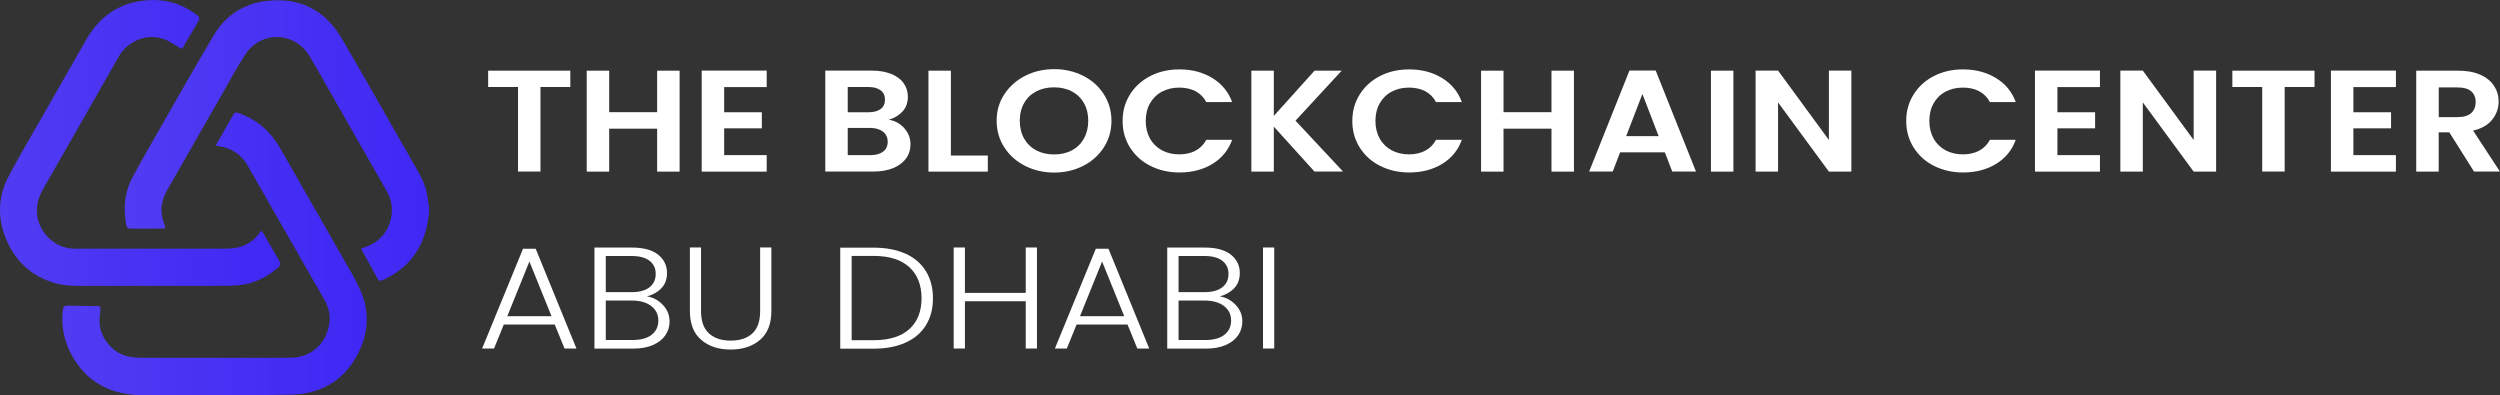 <?xml version="1.0" encoding="UTF-8"?>
<svg id="Layer_1" xmlns="http://www.w3.org/2000/svg" xmlns:xlink="http://www.w3.org/1999/xlink" viewBox="0 0 293.96 46.49">
  <rect x="0" y="0" width="293.96" height="46.49" fill="#333333" stroke="none"/>
  <defs>
    <style>
      .cls-1 {
        fill: url(#linear-gradient-2);
      }

      .cls-2 {
        fill: #fff;
      }

      .cls-3 {
        fill: url(#linear-gradient-3);
      }

      .cls-4 {
        isolation: isolate;
      }

      .cls-5 {
        fill: url(#linear-gradient);
      }
    </style>
    <linearGradient id="linear-gradient" x1="7.33" y1="22.16" x2="43.12" y2="22.16" gradientTransform="translate(0 52.01) scale(1 -1)" gradientUnits="userSpaceOnUse">
      <stop offset="0" stop-color="#513cf3"/>
      <stop offset="1" stop-color="#3f28f4"/>
    </linearGradient>
    <linearGradient id="linear-gradient-2" x1="14.66" y1="35.5" x2="50.45" y2="35.5" gradientTransform="translate(0 52.01) scale(1 -1)" gradientUnits="userSpaceOnUse">
      <stop offset="0" stop-color="#513cf3"/>
      <stop offset="1" stop-color="#3f28f4"/>
    </linearGradient>
    <linearGradient id="linear-gradient-3" x1="0" y1="35.21" x2="32.96" y2="35.21" gradientTransform="translate(0 52.01) scale(1 -1)" gradientUnits="userSpaceOnUse">
      <stop offset="0" stop-color="#513cf3"/>
      <stop offset="1" stop-color="#3f28f4"/>
    </linearGradient>
  </defs>
  <g>
    <path class="cls-5" d="M16.14,46.47c-.35-.04-.7-.09-1.06-.13-3.17-.44-5.44-2.13-6.85-4.99-.61-1.24-.91-2.55-.9-3.93,0-.33.02-.65.06-.98.04-.4.18-.51.58-.5,1,0,2,.03,3,.05.15,0,.31,0,.46,0,.35,0,.42.11.38.46-.05.44-.12.89-.11,1.34.01,1.97,1.65,3.87,3.59,4.17.45.07.91.11,1.37.11,5.75,0,11.49,0,17.24,0,1.22,0,2.35-.28,3.29-1.11.91-.79,1.36-1.81,1.54-2.98.16-1.03-.15-1.96-.65-2.84-2.6-4.55-5.2-9.1-7.8-13.64-.38-.66-.75-1.31-1.12-1.97-.77-1.34-1.91-2.13-3.44-2.34-.11-.02-.21-.05-.35-.08.41-.72.79-1.4,1.18-2.08.28-.49.56-.97.84-1.46.21-.37.31-.41.72-.26,2.07.75,3.66,2.08,4.76,3.99,2.52,4.41,5.05,8.81,7.56,13.22.67,1.17,1.37,2.33,1.92,3.56,1.22,2.73.96,5.42-.52,7.98-1.43,2.47-3.62,3.91-6.45,4.26-1.11.14-2.24.08-3.37.11-.14,0-.28.04-.42.06h-15.46v-.02Z"/>
    <path class="cls-1" d="M50.44,25.18c-.07.41-.12.82-.2,1.23-.63,3.04-2.36,5.21-5.19,6.51-.25.11-.48.15-.64-.13-.65-1.17-1.29-2.34-1.96-3.55.12-.05.22-.09.32-.12,1.75-.59,2.88-1.75,3.23-3.58.21-1.09,0-2.14-.55-3.1-2-3.52-4-7.03-6.01-10.54-1-1.76-1.99-3.52-3.02-5.26-1.73-2.94-5.7-3.08-7.58-.23-.91,1.38-1.69,2.84-2.51,4.28-2.23,3.89-4.45,7.78-6.68,11.68-.75,1.31-.89,2.67-.3,4.08.15.36.1.43-.3.43h-3.68c-.34,0-.48-.13-.55-.53-.32-1.89-.18-3.74.73-5.45,1.04-1.95,2.15-3.85,3.24-5.77,2.11-3.69,4.2-7.39,6.38-11.04,1.37-2.29,3.46-3.64,6.11-3.97,3.92-.49,6.94,1.03,8.93,4.44,3.06,5.25,6.05,10.54,9.07,15.82.64,1.12,1.01,2.34,1.1,3.63,0,.09.05.17.07.26v.92h-.01Z"/>
    <path class="cls-3" d="M21.39,5.77c-.46-.28-.89-.53-1.32-.79-2.25-1.38-4.95-.36-6.11,1.68-2.75,4.84-5.52,9.67-8.28,14.5-.27.48-.56.95-.81,1.44-1.05,2.09-.5,4.42,1.37,5.81.77.57,1.65.83,2.61.83h16.41c.75,0,1.51.02,2.26-.07,1.28-.14,2.27-.79,3.04-1.82.05-.07.11-.15.18-.24.06.08.11.13.15.19.65,1.12,1.3,2.25,1.95,3.37.19.33.16.53-.13.78-1.33,1.15-2.85,1.92-4.62,2.08-1.11.1-2.23.08-3.34.08-4.84,0-9.67,0-14.51,0-1.19,0-2.4.05-3.56-.26-2.93-.79-4.94-2.63-6.04-5.43-.95-2.41-.85-4.84.35-7.14,1.05-2.02,2.22-3.98,3.34-5.95,1.94-3.4,3.88-6.79,5.82-10.18C11.57,2.18,13.63.57,16.46.13c2.41-.38,4.68.09,6.65,1.61.4.3.42.42.17.84-.57.98-1.15,1.95-1.73,2.93-.05.08-.1.15-.17.25h.01Z"/>
  </g>
  <g class="cls-4">
    <g class="cls-4">
      <path class="cls-2" d="M67.06,8.31v1.92h-3.51v9.94h-2.64v-9.94h-3.51v-1.92h9.66Z"/>
      <path class="cls-2" d="M79.91,8.31v11.87h-2.64v-5.05h-5.64v5.05h-2.64v-11.87h2.64v4.88h5.64v-4.88h2.64Z"/>
      <path class="cls-2" d="M85.15,10.23v2.97h4.43v1.89h-4.43v3.15h5v1.94h-7.64v-11.88h7.64v1.94h-5Z"/>
      <path class="cls-2" d="M106.34,15.09c.48.54.72,1.17.72,1.87,0,.63-.17,1.19-.52,1.67-.35.48-.85.86-1.5,1.13s-1.43.41-2.32.41h-5.68v-11.87h5.43c.89,0,1.66.13,2.31.39.65.26,1.14.62,1.47,1.09.33.46.5.99.5,1.58,0,.69-.2,1.27-.61,1.73s-.95.79-1.63.99c.74.12,1.35.46,1.83,1ZM99.68,13.2h2.42c.63,0,1.11-.13,1.45-.38.34-.25.51-.62.51-1.1s-.17-.84-.51-1.1c-.34-.26-.82-.39-1.45-.39h-2.42v2.97ZM103.84,17.83c.36-.27.54-.66.54-1.16s-.19-.91-.57-1.2c-.38-.29-.89-.43-1.53-.43h-2.6v3.2h2.66c.64,0,1.14-.14,1.5-.41Z"/>
      <path class="cls-2" d="M111.81,18.29h4.34v1.89h-6.98v-11.87h2.64v9.98Z"/>
      <path class="cls-2" d="M120.55,19.51c-1.03-.52-1.85-1.24-2.45-2.17-.6-.92-.91-1.97-.91-3.14s.3-2.2.91-3.12c.6-.92,1.42-1.65,2.45-2.17,1.03-.52,2.16-.78,3.4-.78s2.38.26,3.41.78,1.84,1.24,2.43,2.17.9,1.96.9,3.12-.3,2.21-.9,3.14c-.6.92-1.41,1.65-2.44,2.17-1.03.52-2.16.78-3.4.78s-2.37-.26-3.4-.78ZM126.04,17.68c.6-.32,1.07-.78,1.41-1.39s.51-1.3.51-2.09-.17-1.49-.51-2.08c-.34-.6-.81-1.05-1.41-1.37-.6-.32-1.3-.48-2.1-.48s-1.49.16-2.1.48c-.61.32-1.08.77-1.42,1.37-.34.59-.51,1.29-.51,2.08s.17,1.49.51,2.09.81,1.06,1.42,1.39c.61.32,1.31.48,2.1.48s1.49-.16,2.1-.48Z"/>
      <path class="cls-2" d="M132.88,11.09c.58-.92,1.38-1.64,2.4-2.16,1.01-.52,2.15-.77,3.41-.77,1.47,0,2.76.34,3.87,1.02,1.11.68,1.88,1.62,2.32,2.82h-3.04c-.3-.57-.73-.99-1.27-1.28-.55-.28-1.18-.42-1.9-.42-.77,0-1.45.16-2.05.48-.6.32-1.06.78-1.4,1.37-.33.59-.5,1.28-.5,2.07s.17,1.47.5,2.07c.33.59.8,1.05,1.4,1.38.6.32,1.28.48,2.05.48.72,0,1.35-.14,1.9-.43.55-.29.97-.72,1.27-1.28h3.04c-.44,1.21-1.21,2.16-2.31,2.83-1.1.67-2.39,1.01-3.88,1.01-1.26,0-2.39-.26-3.41-.77s-1.81-1.23-2.4-2.15c-.58-.92-.88-1.96-.88-3.13s.29-2.21.88-3.14Z"/>
      <path class="cls-2" d="M154.57,20.18l-4.79-5.29v5.29h-2.64v-11.87h2.64v5.32l4.79-5.32h3.19l-5.43,5.88,5.59,5.98h-3.34Z"/>
      <path class="cls-2" d="M159.89,11.09c.58-.92,1.38-1.64,2.4-2.16,1.01-.52,2.15-.77,3.41-.77,1.47,0,2.76.34,3.87,1.02,1.11.68,1.88,1.62,2.32,2.82h-3.04c-.3-.57-.73-.99-1.27-1.28-.55-.28-1.18-.42-1.9-.42-.77,0-1.45.16-2.05.48-.6.32-1.06.78-1.4,1.37-.33.59-.5,1.28-.5,2.07s.17,1.47.5,2.07c.33.59.8,1.05,1.4,1.38.6.32,1.28.48,2.05.48.72,0,1.35-.14,1.9-.43.55-.29.97-.72,1.27-1.28h3.04c-.44,1.21-1.21,2.16-2.31,2.83-1.1.67-2.39,1.01-3.88,1.01-1.26,0-2.39-.26-3.41-.77s-1.81-1.23-2.4-2.15c-.58-.92-.88-1.96-.88-3.13s.29-2.21.88-3.14Z"/>
      <path class="cls-2" d="M185.07,8.31v11.87h-2.64v-5.05h-5.64v5.05h-2.64v-11.87h2.64v4.88h5.64v-4.88h2.64Z"/>
      <path class="cls-2" d="M195.75,17.91h-5.25l-.87,2.26h-2.77l4.74-11.88h3.08l4.74,11.88h-2.79l-.87-2.26ZM195.03,16.01l-1.91-4.96-1.91,4.96h3.81Z"/>
      <path class="cls-2" d="M203.82,8.31v11.87h-2.64v-11.87h2.64Z"/>
      <path class="cls-2" d="M217.69,20.18h-2.64l-5.98-8.14v8.14h-2.64v-11.88h2.64l5.98,8.16v-8.16h2.64v11.88Z"/>
      <path class="cls-2" d="M225.02,11.09c.58-.92,1.38-1.64,2.4-2.16,1.01-.52,2.15-.77,3.41-.77,1.47,0,2.76.34,3.87,1.02,1.11.68,1.88,1.62,2.32,2.82h-3.04c-.3-.57-.73-.99-1.27-1.28-.55-.28-1.18-.42-1.9-.42-.77,0-1.45.16-2.05.48-.6.32-1.06.78-1.4,1.37-.33.59-.5,1.28-.5,2.07s.17,1.47.5,2.07c.33.59.8,1.05,1.4,1.38.6.32,1.28.48,2.05.48.72,0,1.35-.14,1.9-.43.55-.29.97-.72,1.27-1.28h3.04c-.44,1.21-1.21,2.16-2.31,2.83-1.1.67-2.39,1.01-3.88,1.01-1.26,0-2.39-.26-3.41-.77s-1.81-1.23-2.4-2.15c-.58-.92-.88-1.96-.88-3.13s.29-2.21.88-3.14Z"/>
      <path class="cls-2" d="M241.92,10.23v2.97h4.43v1.89h-4.43v3.15h5v1.94h-7.64v-11.88h7.64v1.94h-5Z"/>
      <path class="cls-2" d="M260.58,20.18h-2.64l-5.98-8.14v8.14h-2.64v-11.88h2.64l5.98,8.16v-8.16h2.64v11.88Z"/>
      <path class="cls-2" d="M272.15,8.31v1.92h-3.51v9.94h-2.64v-9.94h-3.51v-1.92h9.66Z"/>
      <path class="cls-2" d="M276.72,10.23v2.97h4.43v1.89h-4.43v3.15h5v1.94h-7.64v-11.88h7.64v1.94h-5Z"/>
      <path class="cls-2" d="M290.91,20.18l-2.91-4.62h-1.25v4.62h-2.64v-11.87h4.94c1.02,0,1.89.16,2.6.48.72.32,1.25.76,1.61,1.31.36.55.54,1.16.54,1.84,0,.78-.25,1.49-.75,2.12-.5.63-1.25,1.06-2.25,1.3l3.15,4.81h-3.06ZM286.76,13.77h2.21c.72,0,1.25-.16,1.6-.47.35-.31.53-.75.53-1.3s-.18-.97-.53-1.27c-.35-.3-.89-.45-1.6-.45h-2.21v3.48Z"/>
    </g>
  </g>
  <g class="cls-4">
    <g class="cls-4">
      <path class="cls-2" d="M65.24,38.16h-6l-1.15,2.82h-1.4l4.81-11.73h1.49l4.79,11.73h-1.4l-1.15-2.82ZM64.85,37.18l-2.6-6.43-2.6,6.43h5.21Z"/>
      <path class="cls-2" d="M77.96,35.87c.52.55.77,1.2.77,1.94,0,.6-.17,1.14-.5,1.62-.33.48-.82.86-1.46,1.14-.64.28-1.41.42-2.3.42h-4.57v-11.88h4.43c1.33,0,2.35.28,3.05.83.7.56,1.05,1.28,1.05,2.16,0,.74-.22,1.33-.66,1.79-.44.46-1.01.78-1.7.96.74.12,1.37.46,1.89,1.02ZM71.22,34.35h3.08c.89,0,1.58-.19,2.07-.57.48-.38.73-.9.73-1.57s-.24-1.17-.73-1.55c-.48-.37-1.19-.56-2.12-.56h-3.02v4.25ZM76.61,39.37c.53-.41.8-.97.8-1.68s-.28-1.28-.84-1.71c-.56-.42-1.31-.64-2.25-.64h-3.09v4.64h3.15c.96,0,1.7-.2,2.24-.61Z"/>
      <path class="cls-2" d="M82.43,29.1v7.48c0,1.18.31,2.05.93,2.62s1.47.85,2.56.85,1.93-.28,2.54-.84c.61-.56.92-1.44.92-2.63v-7.48h1.32v7.46c0,1.51-.44,2.64-1.33,3.4-.89.76-2.04,1.14-3.46,1.14s-2.58-.38-3.46-1.14c-.89-.76-1.33-1.89-1.33-3.4v-7.46h1.32Z"/>
      <path class="cls-2" d="M106.47,29.82c1.04.48,1.84,1.16,2.4,2.06.55.9.83,1.96.83,3.2s-.28,2.28-.83,3.17c-.55.89-1.35,1.57-2.4,2.04-1.04.47-2.3.71-3.76.71h-3.91v-11.88h3.91c1.46,0,2.71.24,3.76.71ZM106.92,38.7c.96-.87,1.44-2.08,1.44-3.63s-.48-2.79-1.44-3.66c-.96-.88-2.36-1.32-4.2-1.32h-2.58v9.91h2.58c1.84,0,3.24-.43,4.2-1.3Z"/>
      <path class="cls-2" d="M121.93,29.1v11.88h-1.32v-5.56h-7.15v5.56h-1.32v-11.88h1.32v5.34h7.15v-5.34h1.32Z"/>
      <path class="cls-2" d="M132.59,38.16h-6l-1.15,2.82h-1.4l4.81-11.73h1.49l4.79,11.73h-1.4l-1.15-2.82ZM132.19,37.18l-2.6-6.43-2.6,6.43h5.21Z"/>
      <path class="cls-2" d="M145.31,35.87c.52.55.77,1.2.77,1.94,0,.6-.17,1.14-.5,1.62-.33.48-.82.86-1.46,1.14-.64.28-1.41.42-2.3.42h-4.57v-11.88h4.43c1.33,0,2.35.28,3.05.83.7.56,1.05,1.28,1.05,2.16,0,.74-.22,1.33-.66,1.79s-1.01.78-1.7.96c.74.12,1.37.46,1.89,1.02ZM138.57,34.35h3.08c.89,0,1.58-.19,2.07-.57s.73-.9.73-1.57-.24-1.17-.73-1.55-1.19-.56-2.12-.56h-3.02v4.25ZM143.96,39.37c.53-.41.8-.97.8-1.68s-.28-1.28-.84-1.71c-.56-.42-1.31-.64-2.25-.64h-3.09v4.64h3.15c.96,0,1.7-.2,2.24-.61Z"/>
      <path class="cls-2" d="M149.83,29.1v11.88h-1.32v-11.88h1.32Z"/>
    </g>
  </g>
</svg>